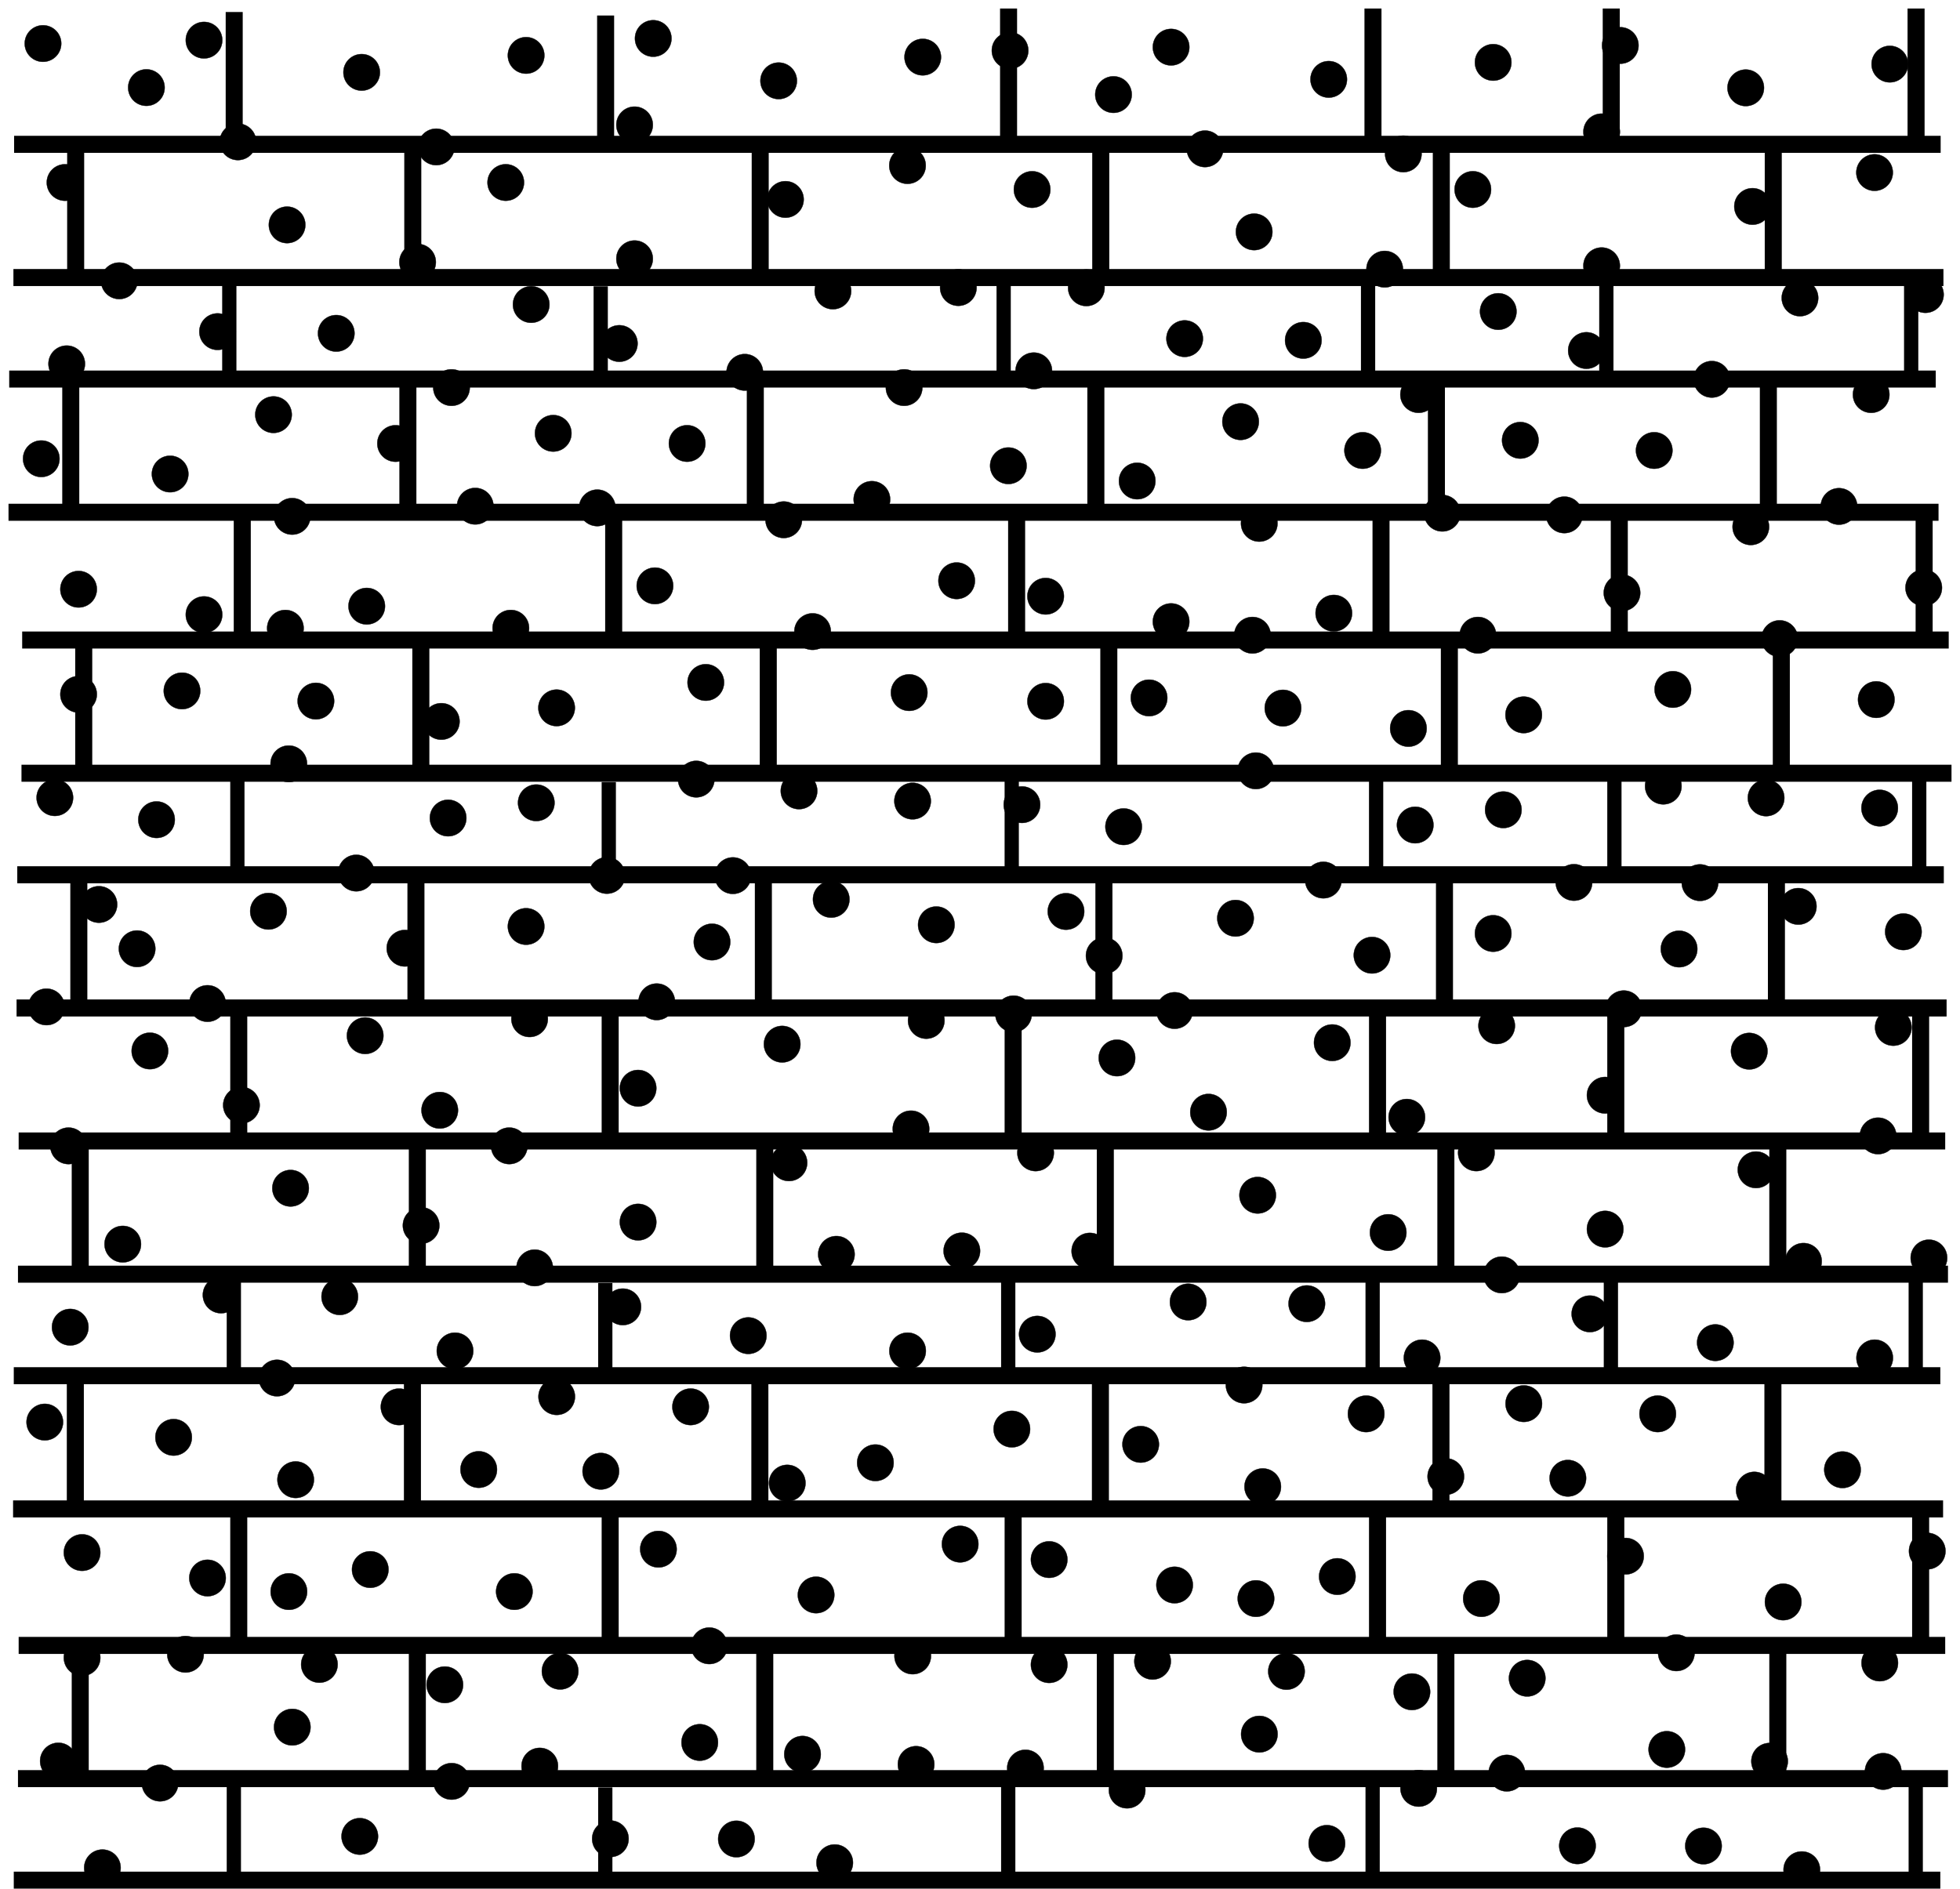 <?xml version="1.0" encoding="UTF-8" standalone="no"?>
<!-- Created with Inkscape (http://www.inkscape.org/) -->
<svg
   xmlns:dc="http://purl.org/dc/elements/1.1/"
   xmlns:cc="http://creativecommons.org/ns#"
   xmlns:rdf="http://www.w3.org/1999/02/22-rdf-syntax-ns#"
   xmlns:svg="http://www.w3.org/2000/svg"
   xmlns="http://www.w3.org/2000/svg"
   xmlns:xlink="http://www.w3.org/1999/xlink"
   xmlns:sodipodi="http://sodipodi.sourceforge.net/DTD/sodipodi-0.dtd"
   xmlns:inkscape="http://www.inkscape.org/namespaces/inkscape"
   width="143.892"
   height="138.687"
   id="svg18233"
   sodipodi:version="0.32"
   inkscape:version="0.46"
   version="1.0"
   sodipodi:docname="sandy_limestone_636.svg"
   inkscape:output_extension="org.inkscape.output.svg.inkscape">
  <defs
     id="defs18235">
    <inkscape:perspective
       sodipodi:type="inkscape:persp3d"
       inkscape:vp_x="0 : 526.18109 : 1"
       inkscape:vp_y="0 : 1000 : 0"
       inkscape:vp_z="744.09448 : 526.18109 : 1"
       inkscape:persp3d-origin="372.04724 : 350.78739 : 1"
       id="perspective18241" />
  </defs>
  <sodipodi:namedview
     id="base"
     pagecolor="#ffffff"
     bordercolor="#666666"
     borderopacity="1.0"
     inkscape:pageopacity="0.0"
     inkscape:pageshadow="2"
     inkscape:zoom="15.549914"
     inkscape:cx="30.605722"
     inkscape:cy="13.038255"
     inkscape:document-units="px"
     inkscape:current-layer="layer1"
     showgrid="false"
     units="cm"
     inkscape:window-width="1280"
     inkscape:window-height="752"
     inkscape:window-x="87"
     inkscape:window-y="45" />
  <g
     inkscape:label="Ebene 1"
     inkscape:groupmode="layer"
     id="layer1"
     transform="translate(0.692,0.99)">
    <path
       sodipodi:type="arc"
       style="opacity:1;fill:#000000;fill-opacity:1;stroke:#000000;stroke-width:0.093;stroke-miterlimit:4;stroke-dasharray:none;stroke-opacity:1"
       id="path16959"
       sodipodi:cx="206.42857"
       sodipodi:cy="33.076469"
       sodipodi:rx="5"
       sodipodi:ry="5"
       d="M 211.429,33.076 A 5,5 0 1 1 201.429,33.076 A 5,5 0 1 1 211.429,33.076 z"
       transform="matrix(0.268,0,0,0.268,-17.392,-5.786)" />
    <use
       x="0"
       y="0"
       xlink:href="#path16959"
       id="use18244"
       transform="translate(-35.467,-0.871)"
       width="141.732"
       height="141.732" />
    <use
       x="0"
       y="0"
       xlink:href="#path16959"
       id="use18246"
       transform="translate(22.524,17.298)"
       width="141.732"
       height="141.732" />
    <use
       x="0"
       y="0"
       xlink:href="#use18246"
       id="use18248"
       transform="translate(-14.56,-12.196)"
       width="141.732"
       height="141.732" />
    <use
       x="0"
       y="0"
       xlink:href="#use18248"
       id="use18250"
       transform="translate(-14.56,1.618)"
       width="141.732"
       height="141.732" />
    <use
       x="0"
       y="0"
       xlink:href="#use18250"
       id="use18252"
       transform="translate(-14.56,-0.373)"
       width="141.732"
       height="141.732" />
    <use
       x="0"
       y="0"
       xlink:href="#use18252"
       id="use18254"
       transform="translate(-8.711,10.204)"
       width="141.732"
       height="141.732" />
    <use
       x="0"
       y="0"
       xlink:href="#use18254"
       id="use18256"
       transform="translate(24.391,7.84)"
       width="141.732"
       height="141.732" />
    <use
       x="0"
       y="0"
       xlink:href="#use18256"
       id="use18258"
       transform="translate(12.32,-3.236)"
       width="141.732"
       height="141.732" />
    <use
       x="0"
       y="0"
       xlink:href="#use18258"
       id="use18260"
       transform="translate(15.556,40.818)"
       width="141.732"
       height="141.732" />
    <use
       x="0"
       y="0"
       xlink:href="#use18260"
       id="use18262"
       transform="translate(-47.662,-15.307)"
       width="141.732"
       height="141.732" />
    <use
       x="0"
       y="0"
       xlink:href="#use18262"
       id="use18264"
       transform="translate(-2.613,-44.302)"
       width="141.732"
       height="141.732" />
    <use
       x="0"
       y="0"
       xlink:href="#use18264"
       id="use18266"
       transform="translate(26.382,6.969)"
       width="141.732"
       height="141.732" />
    <use
       x="0"
       y="0"
       xlink:href="#use18260"
       id="use18268"
       transform="translate(-3.36,-51.396)"
       width="141.732"
       height="141.732" />
    <use
       x="0"
       y="0"
       xlink:href="#use18268"
       id="use18270"
       transform="translate(-11.076,4.356)"
       width="141.732"
       height="141.732" />
    <use
       x="0"
       y="0"
       xlink:href="#use18270"
       id="use18272"
       transform="translate(8.089,8.338)"
       width="141.732"
       height="141.732" />
    <use
       x="0"
       y="0"
       xlink:href="#use18272"
       id="use18274"
       transform="translate(11.698,1.12)"
       width="141.732"
       height="141.732" />
    <use
       x="0"
       y="0"
       xlink:href="#use18274"
       id="use18276"
       transform="translate(-8.836,9.707)"
       width="141.732"
       height="141.732" />
    <use
       x="0"
       y="0"
       xlink:href="#use18276"
       id="use18278"
       transform="translate(-5.724,11.947)"
       width="141.732"
       height="141.732" />
    <use
       x="0"
       y="0"
       xlink:href="#use18260"
       id="use18280"
       transform="translate(7.716,1.867)"
       width="141.732"
       height="141.732" />
    <use
       x="0"
       y="0"
       xlink:href="#use18280"
       id="use18282"
       transform="translate(-14.933,-3.609)"
       width="141.732"
       height="141.732" />
    <use
       x="0"
       y="0"
       xlink:href="#use18282"
       id="use18284"
       transform="translate(5.849,-17.92)"
       width="141.732"
       height="141.732" />
    <use
       x="0"
       y="0"
       xlink:href="#use18284"
       id="use18286"
       transform="translate(7.093,4.48)"
       width="141.732"
       height="141.732" />
    <use
       x="0"
       y="0"
       xlink:href="#use18260"
       id="use18288"
       transform="translate(-22.4,1.991)"
       width="141.732"
       height="141.732" />
    <use
       x="0"
       y="0"
       xlink:href="#use18288"
       id="use18290"
       transform="translate(31.609,-25.387)"
       width="141.732"
       height="141.732" />
    <use
       x="0"
       y="0"
       xlink:href="#use18290"
       id="use18292"
       transform="translate(-6.222,-5.973)"
       width="141.732"
       height="141.732" />
    <use
       x="0"
       y="0"
       xlink:href="#use18260"
       id="use18294"
       transform="translate(-2.364,-7.964)"
       width="141.732"
       height="141.732" />
    <use
       x="0"
       y="0"
       xlink:href="#use18248"
       id="use18296"
       transform="translate(23.769,11.947)"
       width="141.732"
       height="141.732" />
    <use
       x="0"
       y="0"
       xlink:href="#use18296"
       id="use18298"
       transform="translate(-3.733,-8.96)"
       width="141.732"
       height="141.732" />
    <use
       x="0"
       y="0"
       xlink:href="#use18298"
       id="use18300"
       transform="translate(-18.667,-9.333)"
       width="141.732"
       height="141.732" />
    <use
       x="0"
       y="0"
       xlink:href="#use18300"
       id="use18302"
       transform="translate(9.209,3.111)"
       width="141.732"
       height="141.732" />
    <use
       x="0"
       y="0"
       xlink:href="#use18302"
       id="use18304"
       transform="translate(10.578,-1.742)"
       width="141.732"
       height="141.732" />
    <use
       x="0"
       y="0"
       xlink:href="#use18252"
       id="use18306"
       transform="translate(13.191,8.836)"
       width="141.732"
       height="141.732" />
    <use
       x="0"
       y="0"
       xlink:href="#use18306"
       id="use18308"
       transform="translate(-9.582,-2.738)"
       width="141.732"
       height="141.732" />
    <use
       x="0"
       y="0"
       xlink:href="#use18308"
       id="use18310"
       transform="translate(-6.098,-13.564)"
       width="141.732"
       height="141.732" />
    <use
       x="0"
       y="0"
       xlink:href="#use18310"
       id="use18312"
       transform="translate(11.573,2.364)"
       width="141.732"
       height="141.732" />
    <use
       x="0"
       y="0"
       xlink:href="#use18252"
       id="use18314"
       transform="translate(-1.493,13.938)"
       width="141.732"
       height="141.732" />
    <use
       x="0"
       y="0"
       xlink:href="#use18314"
       id="use18316"
       transform="translate(-11.2,-10.951)"
       width="141.732"
       height="141.732" />
    <use
       x="0"
       y="0"
       xlink:href="#use18286"
       id="use18318"
       transform="translate(0.249,7.964)"
       width="141.732"
       height="141.732" />
    <use
       x="0"
       y="0"
       xlink:href="#use18256"
       id="use18320"
       transform="translate(-20.658,6.347)"
       width="141.732"
       height="141.732" />
    <use
       x="0"
       y="0"
       xlink:href="#use18320"
       id="use18322"
       transform="translate(12.196,-10.329)"
       width="141.732"
       height="141.732" />
    <use
       x="0"
       y="0"
       xlink:href="#use18322"
       id="use18324"
       transform="translate(15.929,7.342)"
       width="141.732"
       height="141.732" />
    <use
       x="0"
       y="0"
       xlink:href="#use18324"
       id="use18326"
       transform="translate(7.467,11.2)"
       width="141.732"
       height="141.732" />
    <use
       x="0"
       y="0"
       xlink:href="#use18326"
       id="use18328"
       transform="translate(-7.218,8.96)"
       width="141.732"
       height="141.732" />
    <use
       x="0"
       y="0"
       xlink:href="#use18328"
       id="use18330"
       transform="translate(-1.867,-29.618)"
       width="141.732"
       height="141.732" />
    <use
       x="0"
       y="0"
       xlink:href="#use18330"
       id="use18332"
       transform="translate(11.449,10.204)"
       width="141.732"
       height="141.732" />
    <use
       x="0"
       y="0"
       xlink:href="#use18332"
       id="use18334"
       transform="translate(-6.596,4.729)"
       width="141.732"
       height="141.732" />
    <use
       x="0"
       y="0"
       xlink:href="#use18256"
       id="use18336"
       transform="translate(-29.12,30.116)"
       width="141.732"
       height="141.732" />
    <use
       x="0"
       y="0"
       xlink:href="#use18336"
       id="use18338"
       transform="translate(25.013,-26.009)"
       width="141.732"
       height="141.732" />
    <use
       x="0"
       y="0"
       xlink:href="#use18338"
       id="use18340"
       transform="translate(-7.591,5.351)"
       width="141.732"
       height="141.732" />
    <use
       x="0"
       y="0"
       xlink:href="#use18340"
       id="use18342"
       transform="translate(13.44,-0.747)"
       width="141.732"
       height="141.732" />
    <use
       x="0"
       y="0"
       xlink:href="#use18342"
       id="use18344"
       transform="translate(-14.809,-6.72)"
       width="141.732"
       height="141.732" />
    <use
       x="0"
       y="0"
       xlink:href="#use18344"
       id="use18346"
       transform="translate(17.422,15.68)"
       width="141.732"
       height="141.732" />
    <use
       x="0"
       y="0"
       xlink:href="#use18320"
       id="use18348"
       transform="translate(-9.458,-1.12)"
       width="141.732"
       height="141.732" />
    <use
       x="0"
       y="0"
       xlink:href="#use18348"
       id="use18350"
       transform="translate(11.947,11.449)"
       width="141.732"
       height="141.732" />
    <use
       x="0"
       y="0"
       xlink:href="#use18350"
       id="use18352"
       transform="translate(-9.209,-1.867)"
       width="141.732"
       height="141.732" />
    <use
       x="0"
       y="0"
       xlink:href="#use18352"
       id="use18354"
       transform="translate(-0.871,-16.551)"
       width="141.732"
       height="141.732" />
    <use
       x="0"
       y="0"
       xlink:href="#use18336"
       id="use18356"
       transform="translate(40.527,5.709)"
       width="141.732"
       height="141.732" />
    <use
       x="0"
       y="0"
       xlink:href="#use18356"
       id="use18358"
       transform="translate(-23.603,-18.153)"
       width="141.732"
       height="141.732" />
    <use
       x="0"
       y="0"
       xlink:href="#use18358"
       id="use18360"
       transform="translate(11.449,6.844)"
       width="141.732"
       height="141.732" />
    <use
       x="0"
       y="0"
       xlink:href="#use18360"
       id="use18362"
       transform="translate(-5.476,-8.462)"
       width="141.732"
       height="141.732" />
    <use
       x="0"
       y="0"
       xlink:href="#use18336"
       id="use18364"
       transform="translate(1.742,-7.591)"
       width="141.732"
       height="141.732" />
    <use
       x="0"
       y="0"
       xlink:href="#use18364"
       id="use18366"
       transform="translate(27.129,9.084)"
       width="141.732"
       height="141.732" />
    <use
       x="0"
       y="0"
       xlink:href="#use18366"
       id="use18368"
       transform="translate(-22.833,9.599)"
       width="141.732"
       height="141.732" />
    <use
       x="0"
       y="0"
       xlink:href="#use18368"
       id="use18370"
       transform="translate(13.126,-18.186)"
       width="141.732"
       height="141.732" />
    <use
       x="0"
       y="0"
       xlink:href="#use18370"
       id="use18372"
       transform="translate(-11.698,8.711)"
       width="141.732"
       height="141.732" />
    <use
       x="0"
       y="0"
       xlink:href="#use18358"
       id="use18374"
       transform="translate(8.778,23.498)"
       width="141.732"
       height="141.732" />
    <use
       x="0"
       y="0"
       xlink:href="#use18374"
       id="use18376"
       transform="translate(-10.022,-2.715)"
       width="141.732"
       height="141.732" />
    <use
       x="0"
       y="0"
       xlink:href="#use18376"
       id="use18378"
       transform="translate(19.662,-7.965)"
       width="141.732"
       height="141.732" />
    <use
       x="0"
       y="0"
       xlink:href="#use18378"
       id="use18380"
       transform="translate(-18.169,-2.862)"
       width="141.732"
       height="141.732" />
    <use
       x="0"
       y="0"
       xlink:href="#use18380"
       id="use18382"
       transform="translate(4.957,8.022)"
       width="141.732"
       height="141.732" />
    <use
       x="0"
       y="0"
       xlink:href="#use18382"
       id="use18384"
       transform="translate(-18.895,2.307)"
       width="141.732"
       height="141.732" />
    <use
       x="0"
       y="0"
       xlink:href="#use18356"
       id="use18386"
       transform="translate(6.56,-7.074)"
       width="141.732"
       height="141.732" />
    <use
       x="0"
       y="0"
       xlink:href="#use18386"
       id="use18388"
       transform="translate(1.158,11.961)"
       width="141.732"
       height="141.732" />
    <use
       x="0"
       y="0"
       xlink:href="#path16959"
       id="use24225"
       transform="translate(70.997,0.514)"
       width="141.732"
       height="141.732" />
    <use
       x="0"
       y="0"
       xlink:href="#use18244"
       id="use24227"
       transform="translate(70.997,0.514)"
       width="141.732"
       height="141.732" />
    <use
       x="0"
       y="0"
       xlink:href="#use18246"
       id="use24229"
       transform="translate(70.997,0.514)"
       width="141.732"
       height="141.732" />
    <use
       x="0"
       y="0"
       xlink:href="#use18248"
       id="use24231"
       transform="translate(70.997,0.514)"
       width="141.732"
       height="141.732" />
    <use
       x="0"
       y="0"
       xlink:href="#use18250"
       id="use24233"
       transform="translate(70.997,0.514)"
       width="141.732"
       height="141.732" />
    <use
       x="0"
       y="0"
       xlink:href="#use18252"
       id="use24235"
       transform="translate(70.997,0.514)"
       width="141.732"
       height="141.732" />
    <use
       x="0"
       y="0"
       xlink:href="#use18254"
       id="use24237"
       transform="translate(70.997,0.514)"
       width="141.732"
       height="141.732" />
    <use
       x="0"
       y="0"
       xlink:href="#use18256"
       id="use24239"
       transform="translate(70.997,0.514)"
       width="141.732"
       height="141.732" />
    <use
       x="0"
       y="0"
       xlink:href="#use18258"
       id="use24241"
       transform="translate(70.997,0.514)"
       width="141.732"
       height="141.732" />
    <use
       x="0"
       y="0"
       xlink:href="#use18260"
       id="use24243"
       transform="translate(70.997,0.514)"
       width="141.732"
       height="141.732" />
    <use
       x="0"
       y="0"
       xlink:href="#use18262"
       id="use24245"
       transform="translate(70.997,0.514)"
       width="141.732"
       height="141.732" />
    <use
       x="0"
       y="0"
       xlink:href="#use18264"
       id="use24247"
       transform="translate(70.997,0.514)"
       width="141.732"
       height="141.732" />
    <use
       x="0"
       y="0"
       xlink:href="#use18266"
       id="use24249"
       transform="translate(70.997,0.514)"
       width="141.732"
       height="141.732" />
    <use
       x="0"
       y="0"
       xlink:href="#use18268"
       id="use24251"
       transform="translate(70.997,0.514)"
       width="141.732"
       height="141.732" />
    <use
       x="0"
       y="0"
       xlink:href="#use18270"
       id="use24253"
       transform="translate(70.997,0.514)"
       width="141.732"
       height="141.732" />
    <use
       x="0"
       y="0"
       xlink:href="#use18272"
       id="use24255"
       transform="translate(70.997,0.514)"
       width="141.732"
       height="141.732" />
    <use
       x="0"
       y="0"
       xlink:href="#use18274"
       id="use24257"
       transform="translate(70.997,0.514)"
       width="141.732"
       height="141.732" />
    <use
       x="0"
       y="0"
       xlink:href="#use18276"
       id="use24259"
       transform="translate(70.997,0.514)"
       width="141.732"
       height="141.732" />
    <use
       x="0"
       y="0"
       xlink:href="#use18278"
       id="use24261"
       transform="translate(70.997,0.514)"
       width="141.732"
       height="141.732" />
    <use
       x="0"
       y="0"
       xlink:href="#use18280"
       id="use24263"
       transform="translate(70.997,0.514)"
       width="141.732"
       height="141.732" />
    <use
       x="0"
       y="0"
       xlink:href="#use18282"
       id="use24265"
       transform="translate(70.997,0.514)"
       width="141.732"
       height="141.732" />
    <use
       x="0"
       y="0"
       xlink:href="#use18284"
       id="use24267"
       transform="translate(70.997,0.514)"
       width="141.732"
       height="141.732" />
    <use
       x="0"
       y="0"
       xlink:href="#use18286"
       id="use24269"
       transform="translate(70.997,0.514)"
       width="141.732"
       height="141.732" />
    <use
       x="0"
       y="0"
       xlink:href="#use18288"
       id="use24271"
       transform="translate(70.997,0.514)"
       width="141.732"
       height="141.732" />
    <use
       x="0"
       y="0"
       xlink:href="#use18290"
       id="use24273"
       transform="translate(70.997,0.514)"
       width="141.732"
       height="141.732" />
    <use
       x="0"
       y="0"
       xlink:href="#use18292"
       id="use24275"
       transform="translate(70.997,0.514)"
       width="141.732"
       height="141.732" />
    <use
       x="0"
       y="0"
       xlink:href="#use18294"
       id="use24277"
       transform="translate(70.997,0.514)"
       width="141.732"
       height="141.732" />
    <use
       x="0"
       y="0"
       xlink:href="#use18296"
       id="use24279"
       transform="translate(70.997,0.514)"
       width="141.732"
       height="141.732" />
    <use
       x="0"
       y="0"
       xlink:href="#use18298"
       id="use24281"
       transform="translate(70.997,0.514)"
       width="141.732"
       height="141.732" />
    <use
       x="0"
       y="0"
       xlink:href="#use18300"
       id="use24283"
       transform="translate(70.997,0.514)"
       width="141.732"
       height="141.732" />
    <use
       x="0"
       y="0"
       xlink:href="#use18302"
       id="use24285"
       transform="translate(70.997,0.514)"
       width="141.732"
       height="141.732" />
    <use
       x="0"
       y="0"
       xlink:href="#use18304"
       id="use24287"
       transform="translate(70.997,0.514)"
       width="141.732"
       height="141.732" />
    <use
       x="0"
       y="0"
       xlink:href="#use18306"
       id="use24289"
       transform="translate(70.997,0.514)"
       width="141.732"
       height="141.732" />
    <use
       x="0"
       y="0"
       xlink:href="#use18308"
       id="use24291"
       transform="translate(70.997,0.514)"
       width="141.732"
       height="141.732" />
    <use
       x="0"
       y="0"
       xlink:href="#use18310"
       id="use24293"
       transform="translate(70.997,0.514)"
       width="141.732"
       height="141.732" />
    <use
       x="0"
       y="0"
       xlink:href="#use18312"
       id="use24295"
       transform="translate(70.997,0.514)"
       width="141.732"
       height="141.732" />
    <use
       x="0"
       y="0"
       xlink:href="#use18314"
       id="use24297"
       transform="translate(70.997,0.514)"
       width="141.732"
       height="141.732" />
    <use
       x="0"
       y="0"
       xlink:href="#use18316"
       id="use24299"
       transform="translate(70.997,0.514)"
       width="141.732"
       height="141.732" />
    <use
       x="0"
       y="0"
       xlink:href="#use18318"
       id="use24301"
       transform="translate(70.997,0.514)"
       width="141.732"
       height="141.732" />
    <use
       x="0"
       y="0"
       xlink:href="#use18320"
       id="use24303"
       transform="translate(70.997,0.514)"
       width="141.732"
       height="141.732" />
    <use
       x="0"
       y="0"
       xlink:href="#use18322"
       id="use24305"
       transform="translate(70.997,0.514)"
       width="141.732"
       height="141.732" />
    <use
       x="0"
       y="0"
       xlink:href="#use18324"
       id="use24307"
       transform="translate(70.997,0.514)"
       width="141.732"
       height="141.732" />
    <use
       x="0"
       y="0"
       xlink:href="#use18326"
       id="use24309"
       transform="translate(70.997,0.514)"
       width="141.732"
       height="141.732" />
    <use
       x="0"
       y="0"
       xlink:href="#use18328"
       id="use24311"
       transform="translate(70.997,0.514)"
       width="141.732"
       height="141.732" />
    <use
       x="0"
       y="0"
       xlink:href="#use18330"
       id="use24313"
       transform="translate(70.997,0.514)"
       width="141.732"
       height="141.732" />
    <use
       x="0"
       y="0"
       xlink:href="#use18332"
       id="use24315"
       transform="translate(70.997,0.514)"
       width="141.732"
       height="141.732" />
    <use
       x="0"
       y="0"
       xlink:href="#use18334"
       id="use24317"
       transform="translate(70.997,0.514)"
       width="141.732"
       height="141.732" />
    <use
       x="0"
       y="0"
       xlink:href="#use18336"
       id="use24319"
       transform="translate(70.997,0.514)"
       width="141.732"
       height="141.732" />
    <use
       x="0"
       y="0"
       xlink:href="#use18338"
       id="use24321"
       transform="translate(70.997,0.514)"
       width="141.732"
       height="141.732" />
    <use
       x="0"
       y="0"
       xlink:href="#use18340"
       id="use24323"
       transform="translate(70.997,0.514)"
       width="141.732"
       height="141.732" />
    <use
       x="0"
       y="0"
       xlink:href="#use18342"
       id="use24325"
       transform="translate(70.997,0.514)"
       width="141.732"
       height="141.732" />
    <use
       x="0"
       y="0"
       xlink:href="#use18344"
       id="use24327"
       transform="translate(70.997,0.514)"
       width="141.732"
       height="141.732" />
    <use
       x="0"
       y="0"
       xlink:href="#use18346"
       id="use24329"
       transform="translate(70.997,0.514)"
       width="141.732"
       height="141.732" />
    <use
       x="0"
       y="0"
       xlink:href="#use18348"
       id="use24331"
       transform="translate(70.997,0.514)"
       width="141.732"
       height="141.732" />
    <use
       x="0"
       y="0"
       xlink:href="#use18350"
       id="use24333"
       transform="translate(70.997,0.514)"
       width="141.732"
       height="141.732" />
    <use
       x="0"
       y="0"
       xlink:href="#use18352"
       id="use24335"
       transform="translate(70.997,0.514)"
       width="141.732"
       height="141.732" />
    <use
       x="0"
       y="0"
       xlink:href="#use18354"
       id="use24337"
       transform="translate(70.997,0.514)"
       width="141.732"
       height="141.732" />
    <use
       x="0"
       y="0"
       xlink:href="#use18356"
       id="use24339"
       transform="translate(70.997,0.514)"
       width="141.732"
       height="141.732" />
    <use
       x="0"
       y="0"
       xlink:href="#use18358"
       id="use24341"
       transform="translate(70.997,0.514)"
       width="141.732"
       height="141.732" />
    <use
       x="0"
       y="0"
       xlink:href="#use18360"
       id="use24343"
       transform="translate(70.997,0.514)"
       width="141.732"
       height="141.732" />
    <use
       x="0"
       y="0"
       xlink:href="#use18362"
       id="use24345"
       transform="translate(70.997,0.514)"
       width="141.732"
       height="141.732" />
    <use
       x="0"
       y="0"
       xlink:href="#use18364"
       id="use24347"
       transform="translate(70.997,0.514)"
       width="141.732"
       height="141.732" />
    <use
       x="0"
       y="0"
       xlink:href="#use18366"
       id="use24349"
       transform="translate(70.997,0.514)"
       width="141.732"
       height="141.732" />
    <use
       x="0"
       y="0"
       xlink:href="#use18368"
       id="use24351"
       transform="translate(70.997,0.514)"
       width="141.732"
       height="141.732" />
    <use
       x="0"
       y="0"
       xlink:href="#use18370"
       id="use24353"
       transform="translate(70.997,0.514)"
       width="141.732"
       height="141.732" />
    <use
       x="0"
       y="0"
       xlink:href="#use18372"
       id="use24355"
       transform="translate(70.997,0.514)"
       width="141.732"
       height="141.732" />
    <use
       x="0"
       y="0"
       xlink:href="#use18374"
       id="use24357"
       transform="translate(70.997,0.514)"
       width="141.732"
       height="141.732" />
    <use
       x="0"
       y="0"
       xlink:href="#use18376"
       id="use24359"
       transform="translate(70.997,0.514)"
       width="141.732"
       height="141.732" />
    <use
       x="0"
       y="0"
       xlink:href="#use18378"
       id="use24361"
       transform="translate(70.997,0.514)"
       width="141.732"
       height="141.732" />
    <use
       x="0"
       y="0"
       xlink:href="#use18380"
       id="use24363"
       transform="translate(70.997,0.514)"
       width="141.732"
       height="141.732" />
    <use
       x="0"
       y="0"
       xlink:href="#use18382"
       id="use24365"
       transform="translate(70.997,0.514)"
       width="141.732"
       height="141.732" />
    <use
       x="0"
       y="0"
       xlink:href="#use18384"
       id="use24367"
       transform="translate(70.997,0.514)"
       width="141.732"
       height="141.732" />
    <use
       x="0"
       y="0"
       xlink:href="#use18386"
       id="use24369"
       transform="translate(70.997,0.514)"
       width="141.732"
       height="141.732" />
    <use
       x="0"
       y="0"
       xlink:href="#use18388"
       id="use24371"
       transform="translate(70.997,0.514)"
       width="141.732"
       height="141.732" />
    <use
       x="0"
       y="0"
       xlink:href="#path16959"
       id="use24373"
       transform="translate(0.257,70.74)"
       width="141.732"
       height="141.732" />
    <use
       x="0"
       y="0"
       xlink:href="#use18244"
       id="use24375"
       transform="translate(0.257,70.74)"
       width="141.732"
       height="141.732" />
    <use
       x="0"
       y="0"
       xlink:href="#use18246"
       id="use24377"
       transform="translate(0.257,70.74)"
       width="141.732"
       height="141.732" />
    <use
       x="0"
       y="0"
       xlink:href="#use18248"
       id="use24379"
       transform="translate(0.257,70.74)"
       width="141.732"
       height="141.732" />
    <use
       x="0"
       y="0"
       xlink:href="#use18250"
       id="use24381"
       transform="translate(0.257,70.74)"
       width="141.732"
       height="141.732" />
    <use
       x="0"
       y="0"
       xlink:href="#use18252"
       id="use24383"
       transform="translate(0.257,70.74)"
       width="141.732"
       height="141.732" />
    <use
       x="0"
       y="0"
       xlink:href="#use18254"
       id="use24385"
       transform="translate(0.257,70.74)"
       width="141.732"
       height="141.732" />
    <use
       x="0"
       y="0"
       xlink:href="#use18256"
       id="use24387"
       transform="translate(0.257,70.74)"
       width="141.732"
       height="141.732" />
    <use
       x="0"
       y="0"
       xlink:href="#use18258"
       id="use24389"
       transform="translate(0.257,70.74)"
       width="141.732"
       height="141.732" />
    <use
       x="0"
       y="0"
       xlink:href="#use18260"
       id="use24391"
       transform="translate(0.257,70.74)"
       width="141.732"
       height="141.732" />
    <use
       x="0"
       y="0"
       xlink:href="#use18262"
       id="use24393"
       transform="translate(0.257,70.74)"
       width="141.732"
       height="141.732" />
    <use
       x="0"
       y="0"
       xlink:href="#use18264"
       id="use24395"
       transform="translate(0.257,70.74)"
       width="141.732"
       height="141.732" />
    <use
       x="0"
       y="0"
       xlink:href="#use18266"
       id="use24397"
       transform="translate(0.257,70.74)"
       width="141.732"
       height="141.732" />
    <use
       x="0"
       y="0"
       xlink:href="#use18268"
       id="use24399"
       transform="translate(0.257,70.74)"
       width="141.732"
       height="141.732" />
    <use
       x="0"
       y="0"
       xlink:href="#use18270"
       id="use24401"
       transform="translate(0.257,70.74)"
       width="141.732"
       height="141.732" />
    <use
       x="0"
       y="0"
       xlink:href="#use18272"
       id="use24403"
       transform="translate(0.257,70.74)"
       width="141.732"
       height="141.732" />
    <use
       x="0"
       y="0"
       xlink:href="#use18274"
       id="use24405"
       transform="translate(0.257,70.74)"
       width="141.732"
       height="141.732" />
    <use
       x="0"
       y="0"
       xlink:href="#use18276"
       id="use24407"
       transform="translate(0.257,70.74)"
       width="141.732"
       height="141.732" />
    <use
       x="0"
       y="0"
       xlink:href="#use18278"
       id="use24409"
       transform="translate(0.257,70.74)"
       width="141.732"
       height="141.732" />
    <use
       x="0"
       y="0"
       xlink:href="#use18282"
       id="use24413"
       transform="translate(0.257,70.74)"
       width="141.732"
       height="141.732" />
    <use
       x="0"
       y="0"
       xlink:href="#use18284"
       id="use24415"
       transform="translate(0.257,70.74)"
       width="141.732"
       height="141.732" />
    <use
       x="0"
       y="0"
       xlink:href="#use18286"
       id="use24417"
       transform="translate(0.257,70.74)"
       width="141.732"
       height="141.732" />
    <use
       x="0"
       y="0"
       xlink:href="#use18290"
       id="use24421"
       transform="translate(0.257,70.74)"
       width="141.732"
       height="141.732" />
    <use
       x="0"
       y="0"
       xlink:href="#use18292"
       id="use24423"
       transform="translate(0.257,70.74)"
       width="141.732"
       height="141.732" />
    <use
       x="0"
       y="0"
       xlink:href="#use18294"
       id="use24425"
       transform="translate(0.257,70.74)"
       width="141.732"
       height="141.732" />
    <use
       x="0"
       y="0"
       xlink:href="#use18296"
       id="use24427"
       transform="translate(0.257,70.74)"
       width="141.732"
       height="141.732" />
    <use
       x="0"
       y="0"
       xlink:href="#use18298"
       id="use24429"
       transform="translate(0.257,70.74)"
       width="141.732"
       height="141.732" />
    <use
       x="0"
       y="0"
       xlink:href="#use18300"
       id="use24431"
       transform="translate(0.257,70.74)"
       width="141.732"
       height="141.732" />
    <use
       x="0"
       y="0"
       xlink:href="#use18302"
       id="use24433"
       transform="translate(0.257,70.74)"
       width="141.732"
       height="141.732" />
    <use
       x="0"
       y="0"
       xlink:href="#use18304"
       id="use24435"
       transform="translate(0.257,70.74)"
       width="141.732"
       height="141.732" />
    <use
       x="0"
       y="0"
       xlink:href="#use18306"
       id="use24437"
       transform="translate(0.257,70.74)"
       width="141.732"
       height="141.732" />
    <use
       x="0"
       y="0"
       xlink:href="#use18308"
       id="use24439"
       transform="translate(0.257,70.74)"
       width="141.732"
       height="141.732" />
    <use
       x="0"
       y="0"
       xlink:href="#use18310"
       id="use24441"
       transform="translate(0.257,70.74)"
       width="141.732"
       height="141.732" />
    <use
       x="0"
       y="0"
       xlink:href="#use18312"
       id="use24443"
       transform="translate(0.257,70.74)"
       width="141.732"
       height="141.732" />
    <use
       x="0"
       y="0"
       xlink:href="#use18314"
       id="use24445"
       transform="translate(0.257,70.74)"
       width="141.732"
       height="141.732" />
    <use
       x="0"
       y="0"
       xlink:href="#use18316"
       id="use24447"
       transform="translate(0.257,70.74)"
       width="141.732"
       height="141.732" />
    <use
       x="0"
       y="0"
       xlink:href="#use18318"
       id="use24449"
       transform="translate(0.257,70.74)"
       width="141.732"
       height="141.732" />
    <use
       x="0"
       y="0"
       xlink:href="#use18320"
       id="use24451"
       transform="translate(0.257,70.74)"
       width="141.732"
       height="141.732" />
    <use
       x="0"
       y="0"
       xlink:href="#use18322"
       id="use24453"
       transform="translate(0.257,70.74)"
       width="141.732"
       height="141.732" />
    <use
       x="0"
       y="0"
       xlink:href="#use18324"
       id="use24455"
       transform="translate(0.257,70.74)"
       width="141.732"
       height="141.732" />
    <use
       x="0"
       y="0"
       xlink:href="#use18326"
       id="use24457"
       transform="translate(0.257,70.74)"
       width="141.732"
       height="141.732" />
    <use
       x="0"
       y="0"
       xlink:href="#use18328"
       id="use24459"
       transform="translate(0.257,70.74)"
       width="141.732"
       height="141.732" />
    <use
       x="0"
       y="0"
       xlink:href="#use18330"
       id="use24461"
       transform="translate(0.257,70.74)"
       width="141.732"
       height="141.732" />
    <use
       x="0"
       y="0"
       xlink:href="#use18332"
       id="use24463"
       transform="translate(0.257,70.74)"
       width="141.732"
       height="141.732" />
    <use
       x="0"
       y="0"
       xlink:href="#use18334"
       id="use24465"
       transform="translate(0.257,70.74)"
       width="141.732"
       height="141.732" />
    <use
       x="0"
       y="0"
       xlink:href="#use18336"
       id="use24467"
       transform="translate(0.257,70.74)"
       width="141.732"
       height="141.732" />
    <use
       x="0"
       y="0"
       xlink:href="#use18338"
       id="use24469"
       transform="translate(0.257,70.74)"
       width="141.732"
       height="141.732" />
    <use
       x="0"
       y="0"
       xlink:href="#use18340"
       id="use24471"
       transform="translate(0.257,70.74)"
       width="141.732"
       height="141.732" />
    <use
       x="0"
       y="0"
       xlink:href="#use18342"
       id="use24473"
       transform="translate(0.257,70.74)"
       width="141.732"
       height="141.732" />
    <use
       x="0"
       y="0"
       xlink:href="#use18344"
       id="use24475"
       transform="translate(0.257,70.74)"
       width="141.732"
       height="141.732" />
    <use
       x="0"
       y="0"
       xlink:href="#use18346"
       id="use24477"
       transform="translate(0.257,70.74)"
       width="141.732"
       height="141.732" />
    <use
       x="0"
       y="0"
       xlink:href="#use18348"
       id="use24479"
       transform="translate(0.257,70.74)"
       width="141.732"
       height="141.732" />
    <use
       x="0"
       y="0"
       xlink:href="#use18350"
       id="use24481"
       transform="translate(0.257,70.74)"
       width="141.732"
       height="141.732" />
    <use
       x="0"
       y="0"
       xlink:href="#use18352"
       id="use24483"
       transform="translate(0.257,70.74)"
       width="141.732"
       height="141.732" />
    <use
       x="0"
       y="0"
       xlink:href="#use18354"
       id="use24485"
       transform="translate(0.257,70.74)"
       width="141.732"
       height="141.732" />
    <use
       x="0"
       y="0"
       xlink:href="#use18356"
       id="use24487"
       transform="translate(0.257,70.74)"
       width="141.732"
       height="141.732" />
    <use
       x="0"
       y="0"
       xlink:href="#use18358"
       id="use24489"
       transform="translate(0.257,70.74)"
       width="141.732"
       height="141.732" />
    <use
       x="0"
       y="0"
       xlink:href="#use18360"
       id="use24491"
       transform="translate(0.257,70.74)"
       width="141.732"
       height="141.732" />
    <use
       x="0"
       y="0"
       xlink:href="#use18362"
       id="use24493"
       transform="translate(0.257,70.74)"
       width="141.732"
       height="141.732" />
    <use
       x="0"
       y="0"
       xlink:href="#use18364"
       id="use24495"
       transform="translate(0.257,70.74)"
       width="141.732"
       height="141.732" />
    <use
       x="0"
       y="0"
       xlink:href="#use18366"
       id="use24497"
       transform="translate(0.257,70.74)"
       width="141.732"
       height="141.732" />
    <use
       x="0"
       y="0"
       xlink:href="#use18370"
       id="use24501"
       transform="translate(0.257,70.74)"
       width="141.732"
       height="141.732" />
    <use
       x="0"
       y="0"
       xlink:href="#use18372"
       id="use24503"
       transform="translate(0.257,70.74)"
       width="141.732"
       height="141.732" />
    <use
       x="0"
       y="0"
       xlink:href="#use18378"
       id="use24509"
       transform="translate(0.257,70.74)"
       width="141.732"
       height="141.732" />
    <use
       x="0"
       y="0"
       xlink:href="#use18380"
       id="use24511"
       transform="translate(0.257,70.74)"
       width="141.732"
       height="141.732" />
    <use
       x="0"
       y="0"
       xlink:href="#use18382"
       id="use24513"
       transform="translate(0.257,70.74)"
       width="141.732"
       height="141.732" />
    <use
       x="0"
       y="0"
       xlink:href="#use18384"
       id="use24515"
       transform="translate(0.257,70.74)"
       width="141.732"
       height="141.732" />
    <use
       x="0"
       y="0"
       xlink:href="#use18386"
       id="use24517"
       transform="translate(0.257,70.74)"
       width="141.732"
       height="141.732" />
    <use
       x="0"
       y="0"
       xlink:href="#use24225"
       id="use24521"
       transform="translate(0.257,70.74)"
       width="141.732"
       height="141.732" />
    <use
       x="0"
       y="0"
       xlink:href="#use24227"
       id="use24523"
       transform="translate(0.257,70.74)"
       width="141.732"
       height="141.732" />
    <use
       x="0"
       y="0"
       xlink:href="#use24229"
       id="use24525"
       transform="translate(0.257,70.74)"
       width="141.732"
       height="141.732" />
    <use
       x="0"
       y="0"
       xlink:href="#use24231"
       id="use24527"
       transform="translate(0.257,70.74)"
       width="141.732"
       height="141.732" />
    <use
       x="0"
       y="0"
       xlink:href="#use24233"
       id="use24529"
       transform="translate(0.257,70.74)"
       width="141.732"
       height="141.732" />
    <use
       x="0"
       y="0"
       xlink:href="#use24235"
       id="use24531"
       transform="translate(0.257,70.74)"
       width="141.732"
       height="141.732" />
    <use
       x="0"
       y="0"
       xlink:href="#use24237"
       id="use24533"
       transform="translate(0.257,70.74)"
       width="141.732"
       height="141.732" />
    <use
       x="0"
       y="0"
       xlink:href="#use24239"
       id="use24535"
       transform="translate(0.257,70.74)"
       width="141.732"
       height="141.732" />
    <use
       x="0"
       y="0"
       xlink:href="#use24241"
       id="use24537"
       transform="translate(0.257,70.74)"
       width="141.732"
       height="141.732" />
    <use
       x="0"
       y="0"
       xlink:href="#use24243"
       id="use24539"
       transform="translate(0.257,70.74)"
       width="141.732"
       height="141.732" />
    <use
       x="0"
       y="0"
       xlink:href="#use24245"
       id="use24541"
       transform="translate(0.257,70.74)"
       width="141.732"
       height="141.732" />
    <use
       x="0"
       y="0"
       xlink:href="#use24247"
       id="use24543"
       transform="translate(0.257,70.74)"
       width="141.732"
       height="141.732" />
    <use
       x="0"
       y="0"
       xlink:href="#use24249"
       id="use24545"
       transform="translate(0.257,70.74)"
       width="141.732"
       height="141.732" />
    <use
       x="0"
       y="0"
       xlink:href="#use24251"
       id="use24547"
       transform="translate(0.257,70.74)"
       width="141.732"
       height="141.732" />
    <use
       x="0"
       y="0"
       xlink:href="#use24253"
       id="use24549"
       transform="translate(0.257,70.74)"
       width="141.732"
       height="141.732" />
    <use
       x="0"
       y="0"
       xlink:href="#use24255"
       id="use24551"
       transform="translate(0.257,70.74)"
       width="141.732"
       height="141.732" />
    <use
       x="0"
       y="0"
       xlink:href="#use24257"
       id="use24553"
       transform="translate(0.257,70.74)"
       width="141.732"
       height="141.732" />
    <use
       x="0"
       y="0"
       xlink:href="#use24259"
       id="use24555"
       transform="translate(0.257,70.74)"
       width="141.732"
       height="141.732" />
    <use
       x="0"
       y="0"
       xlink:href="#use24261"
       id="use24557"
       transform="translate(0.257,70.74)"
       width="141.732"
       height="141.732" />
    <use
       x="0"
       y="0"
       xlink:href="#use24265"
       id="use24561"
       transform="translate(0.257,70.74)"
       width="141.732"
       height="141.732" />
    <use
       x="0"
       y="0"
       xlink:href="#use24267"
       id="use24563"
       transform="translate(0.257,70.74)"
       width="141.732"
       height="141.732" />
    <use
       x="0"
       y="0"
       xlink:href="#use24269"
       id="use24565"
       transform="translate(0.257,70.74)"
       width="141.732"
       height="141.732" />
    <use
       x="0"
       y="0"
       xlink:href="#use24273"
       id="use24569"
       transform="translate(0.257,70.74)"
       width="141.732"
       height="141.732" />
    <use
       x="0"
       y="0"
       xlink:href="#use24275"
       id="use24571"
       transform="translate(0.257,70.74)"
       width="141.732"
       height="141.732" />
    <use
       x="0"
       y="0"
       xlink:href="#use24277"
       id="use24573"
       transform="translate(0.257,70.74)"
       width="141.732"
       height="141.732" />
    <use
       x="0"
       y="0"
       xlink:href="#use24279"
       id="use24575"
       transform="translate(0.257,70.74)"
       width="141.732"
       height="141.732" />
    <use
       x="0"
       y="0"
       xlink:href="#use24281"
       id="use24577"
       transform="translate(0.257,70.74)"
       width="141.732"
       height="141.732" />
    <use
       x="0"
       y="0"
       xlink:href="#use24283"
       id="use24579"
       transform="translate(0.257,70.74)"
       width="141.732"
       height="141.732" />
    <use
       x="0"
       y="0"
       xlink:href="#use24285"
       id="use24581"
       transform="translate(0.257,70.74)"
       width="141.732"
       height="141.732" />
    <use
       x="0"
       y="0"
       xlink:href="#use24287"
       id="use24583"
       transform="translate(0.257,70.74)"
       width="141.732"
       height="141.732" />
    <use
       x="0"
       y="0"
       xlink:href="#use24289"
       id="use24585"
       transform="translate(0.257,70.74)"
       width="141.732"
       height="141.732" />
    <use
       x="0"
       y="0"
       xlink:href="#use24291"
       id="use24587"
       transform="translate(0.257,70.74)"
       width="141.732"
       height="141.732" />
    <use
       x="0"
       y="0"
       xlink:href="#use24293"
       id="use24589"
       transform="translate(0.257,70.74)"
       width="141.732"
       height="141.732" />
    <use
       x="0"
       y="0"
       xlink:href="#use24295"
       id="use24591"
       transform="translate(0.257,70.74)"
       width="141.732"
       height="141.732" />
    <use
       x="0"
       y="0"
       xlink:href="#use24297"
       id="use24593"
       transform="translate(0.257,70.74)"
       width="141.732"
       height="141.732" />
    <use
       x="0"
       y="0"
       xlink:href="#use24299"
       id="use24595"
       transform="translate(0.257,70.74)"
       width="141.732"
       height="141.732" />
    <use
       x="0"
       y="0"
       xlink:href="#use24301"
       id="use24597"
       transform="translate(0.257,70.74)"
       width="141.732"
       height="141.732" />
    <use
       x="0"
       y="0"
       xlink:href="#use24303"
       id="use24599"
       transform="translate(0.257,70.74)"
       width="141.732"
       height="141.732" />
    <use
       x="0"
       y="0"
       xlink:href="#use24305"
       id="use24601"
       transform="translate(0.257,70.74)"
       width="141.732"
       height="141.732" />
    <use
       x="0"
       y="0"
       xlink:href="#use24307"
       id="use24603"
       transform="translate(0.257,70.74)"
       width="141.732"
       height="141.732" />
    <use
       x="0"
       y="0"
       xlink:href="#use24309"
       id="use24605"
       transform="translate(0.257,70.74)"
       width="141.732"
       height="141.732" />
    <use
       x="0"
       y="0"
       xlink:href="#use24311"
       id="use24607"
       transform="translate(0.257,70.74)"
       width="141.732"
       height="141.732" />
    <use
       x="0"
       y="0"
       xlink:href="#use24313"
       id="use24609"
       transform="translate(0.257,70.74)"
       width="141.732"
       height="141.732" />
    <use
       x="0"
       y="0"
       xlink:href="#use24315"
       id="use24611"
       transform="translate(0.257,70.74)"
       width="141.732"
       height="141.732" />
    <use
       x="0"
       y="0"
       xlink:href="#use24317"
       id="use24613"
       transform="translate(0.257,70.74)"
       width="141.732"
       height="141.732" />
    <use
       x="0"
       y="0"
       xlink:href="#use24319"
       id="use24615"
       transform="translate(0.257,70.74)"
       width="141.732"
       height="141.732" />
    <use
       x="0"
       y="0"
       xlink:href="#use24321"
       id="use24617"
       transform="translate(0.257,70.74)"
       width="141.732"
       height="141.732" />
    <use
       x="0"
       y="0"
       xlink:href="#use24323"
       id="use24619"
       transform="translate(0.257,70.74)"
       width="141.732"
       height="141.732" />
    <use
       x="0"
       y="0"
       xlink:href="#use24325"
       id="use24621"
       transform="translate(0.257,70.74)"
       width="141.732"
       height="141.732" />
    <use
       x="0"
       y="0"
       xlink:href="#use24327"
       id="use24623"
       transform="translate(0.257,70.74)"
       width="141.732"
       height="141.732" />
    <use
       x="0"
       y="0"
       xlink:href="#use24329"
       id="use24625"
       transform="translate(0.257,70.74)"
       width="141.732"
       height="141.732" />
    <use
       x="0"
       y="0"
       xlink:href="#use24331"
       id="use24627"
       transform="translate(0.257,70.74)"
       width="141.732"
       height="141.732" />
    <use
       x="0"
       y="0"
       xlink:href="#use24333"
       id="use24629"
       transform="translate(0.257,70.74)"
       width="141.732"
       height="141.732" />
    <use
       x="0"
       y="0"
       xlink:href="#use24335"
       id="use24631"
       transform="translate(0.257,70.74)"
       width="141.732"
       height="141.732" />
    <use
       x="0"
       y="0"
       xlink:href="#use24337"
       id="use24633"
       transform="translate(0.257,70.74)"
       width="141.732"
       height="141.732" />
    <use
       x="0"
       y="0"
       xlink:href="#use24339"
       id="use24635"
       transform="translate(0.257,70.74)"
       width="141.732"
       height="141.732" />
    <use
       x="0"
       y="0"
       xlink:href="#use24341"
       id="use24637"
       transform="translate(0.257,70.74)"
       width="141.732"
       height="141.732" />
    <use
       x="0"
       y="0"
       xlink:href="#use24343"
       id="use24639"
       transform="translate(0.257,70.74)"
       width="141.732"
       height="141.732" />
    <use
       x="0"
       y="0"
       xlink:href="#use24345"
       id="use24641"
       transform="translate(0.257,70.74)"
       width="141.732"
       height="141.732" />
    <use
       x="0"
       y="0"
       xlink:href="#use24347"
       id="use24643"
       transform="translate(0.257,70.74)"
       width="141.732"
       height="141.732" />
    <use
       x="0"
       y="0"
       xlink:href="#use24349"
       id="use24645"
       transform="translate(0.257,70.74)"
       width="141.732"
       height="141.732" />
    <use
       x="0"
       y="0"
       xlink:href="#use24353"
       id="use24649"
       transform="translate(0.257,70.74)"
       width="141.732"
       height="141.732" />
    <use
       x="0"
       y="0"
       xlink:href="#use24355"
       id="use24651"
       transform="translate(0.257,70.74)"
       width="141.732"
       height="141.732" />
    <use
       x="0"
       y="0"
       xlink:href="#use24361"
       id="use24657"
       transform="translate(0.257,70.74)"
       width="141.732"
       height="141.732" />
    <use
       x="0"
       y="0"
       xlink:href="#use24363"
       id="use24659"
       transform="translate(0.257,70.74)"
       width="141.732"
       height="141.732" />
    <use
       x="0"
       y="0"
       xlink:href="#use24365"
       id="use24661"
       transform="translate(0.257,70.74)"
       width="141.732"
       height="141.732" />
    <use
       x="0"
       y="0"
       xlink:href="#use24369"
       id="use24665"
       transform="translate(0.257,70.74)"
       width="141.732"
       height="141.732" />
    <path
       style="fill:none;fill-rule:evenodd;stroke:#000000;stroke-width:1.25;stroke-linecap:butt;stroke-linejoin:miter;stroke-miterlimit:4;stroke-dasharray:none;stroke-opacity:1"
       d="M 0.344,9.608 L 141.78,9.608"
       id="path17522" />
    <path
       style="fill:none;fill-rule:evenodd;stroke:#000000;stroke-width:1.25;stroke-linecap:butt;stroke-linejoin:miter;stroke-miterlimit:4;stroke-dasharray:none;stroke-opacity:1"
       d="M 0.293,19.39 L 141.984,19.39"
       id="path17528" />
    <path
       style="fill:none;fill-rule:evenodd;stroke:#000000;stroke-width:1.25;stroke-linecap:butt;stroke-linejoin:miter;stroke-miterlimit:4;stroke-dasharray:none;stroke-opacity:1"
       d="M 4.863,9.667 L 4.863,19.264"
       id="path17532" />
    <path
       style="fill:none;fill-rule:evenodd;stroke:#000000;stroke-width:1.25;stroke-linecap:butt;stroke-linejoin:miter;stroke-miterlimit:4;stroke-dasharray:none;stroke-opacity:1"
       d="M 29.612,9.415 L 29.612,19.011"
       id="path17534" />
    <path
       style="fill:none;fill-rule:evenodd;stroke:#000000;stroke-width:1.25;stroke-linecap:butt;stroke-linejoin:miter;stroke-miterlimit:4;stroke-dasharray:none;stroke-opacity:1"
       d="M 55.118,9.92 L 55.118,19.516"
       id="path17536" />
    <path
       style="fill:none;fill-rule:evenodd;stroke:#000000;stroke-width:1.25;stroke-linecap:butt;stroke-linejoin:miter;stroke-miterlimit:4;stroke-dasharray:none;stroke-opacity:1"
       d="M 80.119,9.541 L 80.119,19.137"
       id="path17538" />
    <path
       style="fill:none;fill-rule:evenodd;stroke:#000000;stroke-width:1.25;stroke-linecap:butt;stroke-linejoin:miter;stroke-miterlimit:4;stroke-dasharray:none;stroke-opacity:1"
       d="M 105.121,9.415 L 105.121,19.011"
       id="path17540" />
    <path
       style="fill:none;fill-rule:evenodd;stroke:#000000;stroke-width:1.25;stroke-linecap:butt;stroke-linejoin:miter;stroke-miterlimit:4;stroke-dasharray:none;stroke-opacity:1"
       d="M 129.491,9.541 L 129.491,19.137"
       id="path17542" />
    <path
       style="fill:none;fill-rule:evenodd;stroke:#000000;stroke-width:1.25;stroke-linecap:butt;stroke-linejoin:miter;stroke-miterlimit:4;stroke-dasharray:none;stroke-opacity:1"
       d="M 16.502,-0.108 L 16.502,9.489"
       id="path9429" />
    <path
       style="fill:none;fill-rule:evenodd;stroke:#000000;stroke-width:1.25;stroke-linecap:butt;stroke-linejoin:miter;stroke-miterlimit:4;stroke-dasharray:none;stroke-opacity:1"
       d="M 43.769,0.149 L 43.769,9.746"
       id="path9431" />
    <path
       style="fill:none;fill-rule:evenodd;stroke:#000000;stroke-width:1.25;stroke-linecap:butt;stroke-linejoin:miter;stroke-miterlimit:4;stroke-dasharray:none;stroke-opacity:1"
       d="M 73.351,-0.365 L 73.351,9.231"
       id="path9433" />
    <path
       style="fill:none;fill-rule:evenodd;stroke:#000000;stroke-width:1.25;stroke-linecap:butt;stroke-linejoin:miter;stroke-miterlimit:4;stroke-dasharray:none;stroke-opacity:1"
       d="M 100.104,-0.365 L 100.104,9.231"
       id="path9435" />
    <path
       style="fill:none;fill-rule:evenodd;stroke:#000000;stroke-width:1.25;stroke-linecap:butt;stroke-linejoin:miter;stroke-miterlimit:4;stroke-dasharray:none;stroke-opacity:1"
       d="M 117.596,-0.365 L 117.596,9.231"
       id="path9437" />
    <path
       style="fill:none;fill-rule:evenodd;stroke:#000000;stroke-width:1.25;stroke-linecap:butt;stroke-linejoin:miter;stroke-miterlimit:4;stroke-dasharray:none;stroke-opacity:1"
       d="M 139.975,-0.365 L 139.975,9.231"
       id="path9439" />
    <path
       style="fill:none;fill-rule:evenodd;stroke:#000000;stroke-width:1.25;stroke-linecap:butt;stroke-linejoin:miter;stroke-miterlimit:4;stroke-dasharray:none;stroke-opacity:1"
       d="M -0.016,26.845 L 141.42,26.845"
       id="path9950" />
    <path
       style="fill:none;fill-rule:evenodd;stroke:#000000;stroke-width:1.25;stroke-linecap:butt;stroke-linejoin:miter;stroke-miterlimit:4;stroke-dasharray:none;stroke-opacity:1"
       d="M -0.067,36.627 L 141.624,36.627"
       id="path9952" />
    <path
       style="fill:none;fill-rule:evenodd;stroke:#000000;stroke-width:1.25;stroke-linecap:butt;stroke-linejoin:miter;stroke-miterlimit:4;stroke-dasharray:none;stroke-opacity:1"
       d="M 4.503,26.904 L 4.503,36.501"
       id="path9954" />
    <path
       style="fill:none;fill-rule:evenodd;stroke:#000000;stroke-width:1.25;stroke-linecap:butt;stroke-linejoin:miter;stroke-miterlimit:4;stroke-dasharray:none;stroke-opacity:1"
       d="M 29.252,26.652 L 29.252,36.248"
       id="path9956" />
    <path
       style="fill:none;fill-rule:evenodd;stroke:#000000;stroke-width:1.25;stroke-linecap:butt;stroke-linejoin:miter;stroke-miterlimit:4;stroke-dasharray:none;stroke-opacity:1"
       d="M 54.758,27.157 L 54.758,36.753"
       id="path9958" />
    <path
       style="fill:none;fill-rule:evenodd;stroke:#000000;stroke-width:1.25;stroke-linecap:butt;stroke-linejoin:miter;stroke-miterlimit:4;stroke-dasharray:none;stroke-opacity:1"
       d="M 79.76,26.778 L 79.76,36.374"
       id="path9960" />
    <path
       style="fill:none;fill-rule:evenodd;stroke:#000000;stroke-width:1.25;stroke-linecap:butt;stroke-linejoin:miter;stroke-miterlimit:4;stroke-dasharray:none;stroke-opacity:1"
       d="M 104.761,26.652 L 104.761,36.248"
       id="path9962" />
    <path
       style="fill:none;fill-rule:evenodd;stroke:#000000;stroke-width:1.25;stroke-linecap:butt;stroke-linejoin:miter;stroke-miterlimit:4;stroke-dasharray:none;stroke-opacity:1"
       d="M 129.131,26.778 L 129.131,36.374"
       id="path9964" />
    <path
       style="fill:none;fill-rule:evenodd;stroke:#000000;stroke-width:1.046;stroke-linecap:butt;stroke-linejoin:miter;stroke-miterlimit:4;stroke-dasharray:none;stroke-opacity:1"
       d="M 16.142,19.855 L 16.142,26.572"
       id="path9966" />
    <path
       style="fill:none;fill-rule:evenodd;stroke:#000000;stroke-width:1.046;stroke-linecap:butt;stroke-linejoin:miter;stroke-miterlimit:4;stroke-dasharray:none;stroke-opacity:1"
       d="M 43.409,20.035 L 43.409,26.752"
       id="path9968" />
    <path
       style="fill:none;fill-rule:evenodd;stroke:#000000;stroke-width:1.046;stroke-linecap:butt;stroke-linejoin:miter;stroke-miterlimit:4;stroke-dasharray:none;stroke-opacity:1"
       d="M 72.991,19.675 L 72.991,26.392"
       id="path9970" />
    <path
       style="fill:none;fill-rule:evenodd;stroke:#000000;stroke-width:1.046;stroke-linecap:butt;stroke-linejoin:miter;stroke-miterlimit:4;stroke-dasharray:none;stroke-opacity:1"
       d="M 99.744,19.675 L 99.744,26.392"
       id="path9972" />
    <path
       style="fill:none;fill-rule:evenodd;stroke:#000000;stroke-width:1.046;stroke-linecap:butt;stroke-linejoin:miter;stroke-miterlimit:4;stroke-dasharray:none;stroke-opacity:1"
       d="M 117.236,19.675 L 117.236,26.392"
       id="path9974" />
    <path
       style="fill:none;fill-rule:evenodd;stroke:#000000;stroke-width:1.046;stroke-linecap:butt;stroke-linejoin:miter;stroke-miterlimit:4;stroke-dasharray:none;stroke-opacity:1"
       d="M 139.615,19.675 L 139.615,26.392"
       id="path9976" />
    <path
       style="fill:none;fill-rule:evenodd;stroke:#000000;stroke-width:1.25;stroke-linecap:butt;stroke-linejoin:miter;stroke-miterlimit:4;stroke-dasharray:none;stroke-opacity:1"
       d="M 0.936,46.008 L 142.372,46.008"
       id="path9978" />
    <path
       style="fill:none;fill-rule:evenodd;stroke:#000000;stroke-width:1.25;stroke-linecap:butt;stroke-linejoin:miter;stroke-miterlimit:4;stroke-dasharray:none;stroke-opacity:1"
       d="M 0.885,55.79 L 142.576,55.79"
       id="path9980" />
    <path
       style="fill:none;fill-rule:evenodd;stroke:#000000;stroke-width:1.25;stroke-linecap:butt;stroke-linejoin:miter;stroke-miterlimit:4;stroke-dasharray:none;stroke-opacity:1"
       d="M 5.455,46.067 L 5.455,55.664"
       id="path9982" />
    <path
       style="fill:none;fill-rule:evenodd;stroke:#000000;stroke-width:1.25;stroke-linecap:butt;stroke-linejoin:miter;stroke-miterlimit:4;stroke-dasharray:none;stroke-opacity:1"
       d="M 30.204,45.815 L 30.204,55.411"
       id="path9984" />
    <path
       style="fill:none;fill-rule:evenodd;stroke:#000000;stroke-width:1.25;stroke-linecap:butt;stroke-linejoin:miter;stroke-miterlimit:4;stroke-dasharray:none;stroke-opacity:1"
       d="M 55.71,46.32 L 55.71,55.916"
       id="path9986" />
    <path
       style="fill:none;fill-rule:evenodd;stroke:#000000;stroke-width:1.25;stroke-linecap:butt;stroke-linejoin:miter;stroke-miterlimit:4;stroke-dasharray:none;stroke-opacity:1"
       d="M 80.711,45.941 L 80.711,55.537"
       id="path9988" />
    <path
       style="fill:none;fill-rule:evenodd;stroke:#000000;stroke-width:1.25;stroke-linecap:butt;stroke-linejoin:miter;stroke-miterlimit:4;stroke-dasharray:none;stroke-opacity:1"
       d="M 105.712,45.815 L 105.712,55.411"
       id="path9990" />
    <path
       style="fill:none;fill-rule:evenodd;stroke:#000000;stroke-width:1.25;stroke-linecap:butt;stroke-linejoin:miter;stroke-miterlimit:4;stroke-dasharray:none;stroke-opacity:1"
       d="M 130.082,45.941 L 130.082,55.537"
       id="path9992" />
    <path
       style="fill:none;fill-rule:evenodd;stroke:#000000;stroke-width:1.25;stroke-linecap:butt;stroke-linejoin:miter;stroke-miterlimit:4;stroke-dasharray:none;stroke-opacity:1"
       d="M 17.094,36.292 L 17.094,45.889"
       id="path9994" />
    <path
       style="fill:none;fill-rule:evenodd;stroke:#000000;stroke-width:1.25;stroke-linecap:butt;stroke-linejoin:miter;stroke-miterlimit:4;stroke-dasharray:none;stroke-opacity:1"
       d="M 44.361,36.549 L 44.361,46.146"
       id="path9996" />
    <path
       style="fill:none;fill-rule:evenodd;stroke:#000000;stroke-width:1.25;stroke-linecap:butt;stroke-linejoin:miter;stroke-miterlimit:4;stroke-dasharray:none;stroke-opacity:1"
       d="M 73.943,36.035 L 73.943,45.631"
       id="path9998" />
    <path
       style="fill:none;fill-rule:evenodd;stroke:#000000;stroke-width:1.25;stroke-linecap:butt;stroke-linejoin:miter;stroke-miterlimit:4;stroke-dasharray:none;stroke-opacity:1"
       d="M 100.695,36.035 L 100.695,45.631"
       id="path10000" />
    <path
       style="fill:none;fill-rule:evenodd;stroke:#000000;stroke-width:1.25;stroke-linecap:butt;stroke-linejoin:miter;stroke-miterlimit:4;stroke-dasharray:none;stroke-opacity:1"
       d="M 118.187,36.035 L 118.187,45.631"
       id="path10002" />
    <path
       style="fill:none;fill-rule:evenodd;stroke:#000000;stroke-width:1.25;stroke-linecap:butt;stroke-linejoin:miter;stroke-miterlimit:4;stroke-dasharray:none;stroke-opacity:1"
       d="M 140.567,36.035 L 140.567,45.631"
       id="path10004" />
    <path
       style="fill:none;fill-rule:evenodd;stroke:#000000;stroke-width:1.25;stroke-linecap:butt;stroke-linejoin:miter;stroke-miterlimit:4;stroke-dasharray:none;stroke-opacity:1"
       d="M 0.576,63.245 L 142.012,63.245"
       id="path10006" />
    <path
       style="fill:none;fill-rule:evenodd;stroke:#000000;stroke-width:1.25;stroke-linecap:butt;stroke-linejoin:miter;stroke-miterlimit:4;stroke-dasharray:none;stroke-opacity:1"
       d="M 0.525,73.027 L 142.216,73.027"
       id="path10008" />
    <path
       style="fill:none;fill-rule:evenodd;stroke:#000000;stroke-width:1.25;stroke-linecap:butt;stroke-linejoin:miter;stroke-miterlimit:4;stroke-dasharray:none;stroke-opacity:1"
       d="M 5.095,63.304 L 5.095,72.901"
       id="path10010" />
    <path
       style="fill:none;fill-rule:evenodd;stroke:#000000;stroke-width:1.25;stroke-linecap:butt;stroke-linejoin:miter;stroke-miterlimit:4;stroke-dasharray:none;stroke-opacity:1"
       d="M 29.844,63.052 L 29.844,72.648"
       id="path10012" />
    <path
       style="fill:none;fill-rule:evenodd;stroke:#000000;stroke-width:1.25;stroke-linecap:butt;stroke-linejoin:miter;stroke-miterlimit:4;stroke-dasharray:none;stroke-opacity:1"
       d="M 55.35,63.557 L 55.35,73.153"
       id="path10014" />
    <path
       style="fill:none;fill-rule:evenodd;stroke:#000000;stroke-width:1.25;stroke-linecap:butt;stroke-linejoin:miter;stroke-miterlimit:4;stroke-dasharray:none;stroke-opacity:1"
       d="M 80.351,63.178 L 80.351,72.775"
       id="path10016" />
    <path
       style="fill:none;fill-rule:evenodd;stroke:#000000;stroke-width:1.25;stroke-linecap:butt;stroke-linejoin:miter;stroke-miterlimit:4;stroke-dasharray:none;stroke-opacity:1"
       d="M 105.353,63.052 L 105.353,72.648"
       id="path10018" />
    <path
       style="fill:none;fill-rule:evenodd;stroke:#000000;stroke-width:1.25;stroke-linecap:butt;stroke-linejoin:miter;stroke-miterlimit:4;stroke-dasharray:none;stroke-opacity:1"
       d="M 129.723,63.178 L 129.723,72.775"
       id="path10020" />
    <path
       style="fill:none;fill-rule:evenodd;stroke:#000000;stroke-width:1.046;stroke-linecap:butt;stroke-linejoin:miter;stroke-miterlimit:4;stroke-dasharray:none;stroke-opacity:1"
       d="M 16.734,56.255 L 16.734,62.973"
       id="path10022" />
    <path
       style="fill:none;fill-rule:evenodd;stroke:#000000;stroke-width:1.046;stroke-linecap:butt;stroke-linejoin:miter;stroke-miterlimit:4;stroke-dasharray:none;stroke-opacity:1"
       d="M 44.001,56.435 L 44.001,63.153"
       id="path10024" />
    <path
       style="fill:none;fill-rule:evenodd;stroke:#000000;stroke-width:1.046;stroke-linecap:butt;stroke-linejoin:miter;stroke-miterlimit:4;stroke-dasharray:none;stroke-opacity:1"
       d="M 73.583,56.075 L 73.583,62.792"
       id="path10026" />
    <path
       style="fill:none;fill-rule:evenodd;stroke:#000000;stroke-width:1.046;stroke-linecap:butt;stroke-linejoin:miter;stroke-miterlimit:4;stroke-dasharray:none;stroke-opacity:1"
       d="M 100.335,56.075 L 100.335,62.792"
       id="path10028" />
    <path
       style="fill:none;fill-rule:evenodd;stroke:#000000;stroke-width:1.046;stroke-linecap:butt;stroke-linejoin:miter;stroke-miterlimit:4;stroke-dasharray:none;stroke-opacity:1"
       d="M 117.828,56.075 L 117.828,62.792"
       id="path10030" />
    <path
       style="fill:none;fill-rule:evenodd;stroke:#000000;stroke-width:1.046;stroke-linecap:butt;stroke-linejoin:miter;stroke-miterlimit:4;stroke-dasharray:none;stroke-opacity:1"
       d="M 140.207,56.075 L 140.207,62.792"
       id="path10032" />
    <path
       style="fill:none;fill-rule:evenodd;stroke:#000000;stroke-width:1.25;stroke-linecap:butt;stroke-linejoin:miter;stroke-miterlimit:4;stroke-dasharray:none;stroke-opacity:1"
       d="M 0.678,82.793 L 142.114,82.793"
       id="path10034" />
    <path
       style="fill:none;fill-rule:evenodd;stroke:#000000;stroke-width:1.25;stroke-linecap:butt;stroke-linejoin:miter;stroke-miterlimit:4;stroke-dasharray:none;stroke-opacity:1"
       d="M 0.628,92.575 L 142.318,92.575"
       id="path10036" />
    <path
       style="fill:none;fill-rule:evenodd;stroke:#000000;stroke-width:1.25;stroke-linecap:butt;stroke-linejoin:miter;stroke-miterlimit:4;stroke-dasharray:none;stroke-opacity:1"
       d="M 5.198,82.852 L 5.198,92.448"
       id="path10038" />
    <path
       style="fill:none;fill-rule:evenodd;stroke:#000000;stroke-width:1.25;stroke-linecap:butt;stroke-linejoin:miter;stroke-miterlimit:4;stroke-dasharray:none;stroke-opacity:1"
       d="M 29.946,82.599 L 29.946,92.196"
       id="path10040" />
    <path
       style="fill:none;fill-rule:evenodd;stroke:#000000;stroke-width:1.25;stroke-linecap:butt;stroke-linejoin:miter;stroke-miterlimit:4;stroke-dasharray:none;stroke-opacity:1"
       d="M 55.453,83.104 L 55.453,92.701"
       id="path10042" />
    <path
       style="fill:none;fill-rule:evenodd;stroke:#000000;stroke-width:1.25;stroke-linecap:butt;stroke-linejoin:miter;stroke-miterlimit:4;stroke-dasharray:none;stroke-opacity:1"
       d="M 80.454,82.726 L 80.454,92.322"
       id="path10044" />
    <path
       style="fill:none;fill-rule:evenodd;stroke:#000000;stroke-width:1.25;stroke-linecap:butt;stroke-linejoin:miter;stroke-miterlimit:4;stroke-dasharray:none;stroke-opacity:1"
       d="M 105.455,82.599 L 105.455,92.196"
       id="path10046" />
    <path
       style="fill:none;fill-rule:evenodd;stroke:#000000;stroke-width:1.25;stroke-linecap:butt;stroke-linejoin:miter;stroke-miterlimit:4;stroke-dasharray:none;stroke-opacity:1"
       d="M 129.825,82.726 L 129.825,92.322"
       id="path10048" />
    <path
       style="fill:none;fill-rule:evenodd;stroke:#000000;stroke-width:1.25;stroke-linecap:butt;stroke-linejoin:miter;stroke-miterlimit:4;stroke-dasharray:none;stroke-opacity:1"
       d="M 16.836,73.077 L 16.836,82.673"
       id="path10050" />
    <path
       style="fill:none;fill-rule:evenodd;stroke:#000000;stroke-width:1.25;stroke-linecap:butt;stroke-linejoin:miter;stroke-miterlimit:4;stroke-dasharray:none;stroke-opacity:1"
       d="M 44.103,73.334 L 44.103,82.931"
       id="path10052" />
    <path
       style="fill:none;fill-rule:evenodd;stroke:#000000;stroke-width:1.25;stroke-linecap:butt;stroke-linejoin:miter;stroke-miterlimit:4;stroke-dasharray:none;stroke-opacity:1"
       d="M 73.686,72.82 L 73.686,82.416"
       id="path10054" />
    <path
       style="fill:none;fill-rule:evenodd;stroke:#000000;stroke-width:1.25;stroke-linecap:butt;stroke-linejoin:miter;stroke-miterlimit:4;stroke-dasharray:none;stroke-opacity:1"
       d="M 100.438,72.82 L 100.438,82.416"
       id="path10056" />
    <path
       style="fill:none;fill-rule:evenodd;stroke:#000000;stroke-width:1.25;stroke-linecap:butt;stroke-linejoin:miter;stroke-miterlimit:4;stroke-dasharray:none;stroke-opacity:1"
       d="M 117.93,72.82 L 117.93,82.416"
       id="path10058" />
    <path
       style="fill:none;fill-rule:evenodd;stroke:#000000;stroke-width:1.25;stroke-linecap:butt;stroke-linejoin:miter;stroke-miterlimit:4;stroke-dasharray:none;stroke-opacity:1"
       d="M 140.31,72.82 L 140.31,82.416"
       id="path10060" />
    <path
       style="fill:none;fill-rule:evenodd;stroke:#000000;stroke-width:1.25;stroke-linecap:butt;stroke-linejoin:miter;stroke-miterlimit:4;stroke-dasharray:none;stroke-opacity:1"
       d="M 0.319,100.03 L 141.755,100.03"
       id="path10062" />
    <path
       style="fill:none;fill-rule:evenodd;stroke:#000000;stroke-width:1.25;stroke-linecap:butt;stroke-linejoin:miter;stroke-miterlimit:4;stroke-dasharray:none;stroke-opacity:1"
       d="M 0.268,109.812 L 141.958,109.812"
       id="path10064" />
    <path
       style="fill:none;fill-rule:evenodd;stroke:#000000;stroke-width:1.25;stroke-linecap:butt;stroke-linejoin:miter;stroke-miterlimit:4;stroke-dasharray:none;stroke-opacity:1"
       d="M 4.838,100.089 L 4.838,109.686"
       id="path10066" />
    <path
       style="fill:none;fill-rule:evenodd;stroke:#000000;stroke-width:1.25;stroke-linecap:butt;stroke-linejoin:miter;stroke-miterlimit:4;stroke-dasharray:none;stroke-opacity:1"
       d="M 29.586,99.837 L 29.586,109.433"
       id="path10068" />
    <path
       style="fill:none;fill-rule:evenodd;stroke:#000000;stroke-width:1.25;stroke-linecap:butt;stroke-linejoin:miter;stroke-miterlimit:4;stroke-dasharray:none;stroke-opacity:1"
       d="M 55.093,100.342 L 55.093,109.938"
       id="path10070" />
    <path
       style="fill:none;fill-rule:evenodd;stroke:#000000;stroke-width:1.25;stroke-linecap:butt;stroke-linejoin:miter;stroke-miterlimit:4;stroke-dasharray:none;stroke-opacity:1"
       d="M 80.094,99.963 L 80.094,109.559"
       id="path10072" />
    <path
       style="fill:none;fill-rule:evenodd;stroke:#000000;stroke-width:1.25;stroke-linecap:butt;stroke-linejoin:miter;stroke-miterlimit:4;stroke-dasharray:none;stroke-opacity:1"
       d="M 105.095,99.837 L 105.095,109.433"
       id="path10074" />
    <path
       style="fill:none;fill-rule:evenodd;stroke:#000000;stroke-width:1.25;stroke-linecap:butt;stroke-linejoin:miter;stroke-miterlimit:4;stroke-dasharray:none;stroke-opacity:1"
       d="M 129.465,99.963 L 129.465,109.559"
       id="path10076" />
    <path
       style="fill:none;fill-rule:evenodd;stroke:#000000;stroke-width:1.046;stroke-linecap:butt;stroke-linejoin:miter;stroke-miterlimit:4;stroke-dasharray:none;stroke-opacity:1"
       d="M 16.476,93.04 L 16.476,99.757"
       id="path10078" />
    <path
       style="fill:none;fill-rule:evenodd;stroke:#000000;stroke-width:1.046;stroke-linecap:butt;stroke-linejoin:miter;stroke-miterlimit:4;stroke-dasharray:none;stroke-opacity:1"
       d="M 43.744,93.22 L 43.744,99.937"
       id="path10080" />
    <path
       style="fill:none;fill-rule:evenodd;stroke:#000000;stroke-width:1.046;stroke-linecap:butt;stroke-linejoin:miter;stroke-miterlimit:4;stroke-dasharray:none;stroke-opacity:1"
       d="M 73.326,92.86 L 73.326,99.577"
       id="path10082" />
    <path
       style="fill:none;fill-rule:evenodd;stroke:#000000;stroke-width:1.046;stroke-linecap:butt;stroke-linejoin:miter;stroke-miterlimit:4;stroke-dasharray:none;stroke-opacity:1"
       d="M 100.078,92.86 L 100.078,99.577"
       id="path10084" />
    <path
       style="fill:none;fill-rule:evenodd;stroke:#000000;stroke-width:1.046;stroke-linecap:butt;stroke-linejoin:miter;stroke-miterlimit:4;stroke-dasharray:none;stroke-opacity:1"
       d="M 117.57,92.86 L 117.57,99.577"
       id="path10086" />
    <path
       style="fill:none;fill-rule:evenodd;stroke:#000000;stroke-width:1.046;stroke-linecap:butt;stroke-linejoin:miter;stroke-miterlimit:4;stroke-dasharray:none;stroke-opacity:1"
       d="M 139.95,92.86 L 139.95,99.577"
       id="path10088" />
    <path
       style="fill:none;fill-rule:evenodd;stroke:#000000;stroke-width:1.25;stroke-linecap:butt;stroke-linejoin:miter;stroke-miterlimit:4;stroke-dasharray:none;stroke-opacity:1"
       d="M 0.678,119.835 L 142.114,119.835"
       id="path10090" />
    <path
       style="fill:none;fill-rule:evenodd;stroke:#000000;stroke-width:1.25;stroke-linecap:butt;stroke-linejoin:miter;stroke-miterlimit:4;stroke-dasharray:none;stroke-opacity:1"
       d="M 0.628,129.617 L 142.318,129.617"
       id="path10092" />
    <path
       style="fill:none;fill-rule:evenodd;stroke:#000000;stroke-width:1.25;stroke-linecap:butt;stroke-linejoin:miter;stroke-miterlimit:4;stroke-dasharray:none;stroke-opacity:1"
       d="M 5.198,119.894 L 5.198,129.49"
       id="path10094" />
    <path
       style="fill:none;fill-rule:evenodd;stroke:#000000;stroke-width:1.25;stroke-linecap:butt;stroke-linejoin:miter;stroke-miterlimit:4;stroke-dasharray:none;stroke-opacity:1"
       d="M 29.946,119.641 L 29.946,129.238"
       id="path10096" />
    <path
       style="fill:none;fill-rule:evenodd;stroke:#000000;stroke-width:1.25;stroke-linecap:butt;stroke-linejoin:miter;stroke-miterlimit:4;stroke-dasharray:none;stroke-opacity:1"
       d="M 55.453,120.146 L 55.453,129.743"
       id="path10098" />
    <path
       style="fill:none;fill-rule:evenodd;stroke:#000000;stroke-width:1.25;stroke-linecap:butt;stroke-linejoin:miter;stroke-miterlimit:4;stroke-dasharray:none;stroke-opacity:1"
       d="M 80.454,119.768 L 80.454,129.364"
       id="path10100" />
    <path
       style="fill:none;fill-rule:evenodd;stroke:#000000;stroke-width:1.25;stroke-linecap:butt;stroke-linejoin:miter;stroke-miterlimit:4;stroke-dasharray:none;stroke-opacity:1"
       d="M 105.455,119.641 L 105.455,129.238"
       id="path10102" />
    <path
       style="fill:none;fill-rule:evenodd;stroke:#000000;stroke-width:1.25;stroke-linecap:butt;stroke-linejoin:miter;stroke-miterlimit:4;stroke-dasharray:none;stroke-opacity:1"
       d="M 129.825,119.768 L 129.825,129.364"
       id="path10104" />
    <path
       style="fill:none;fill-rule:evenodd;stroke:#000000;stroke-width:1.25;stroke-linecap:butt;stroke-linejoin:miter;stroke-miterlimit:4;stroke-dasharray:none;stroke-opacity:1"
       d="M 16.836,110.119 L 16.836,119.715"
       id="path10106" />
    <path
       style="fill:none;fill-rule:evenodd;stroke:#000000;stroke-width:1.25;stroke-linecap:butt;stroke-linejoin:miter;stroke-miterlimit:4;stroke-dasharray:none;stroke-opacity:1"
       d="M 44.103,110.376 L 44.103,119.973"
       id="path10108" />
    <path
       style="fill:none;fill-rule:evenodd;stroke:#000000;stroke-width:1.25;stroke-linecap:butt;stroke-linejoin:miter;stroke-miterlimit:4;stroke-dasharray:none;stroke-opacity:1"
       d="M 73.686,109.862 L 73.686,119.458"
       id="path10110" />
    <path
       style="fill:none;fill-rule:evenodd;stroke:#000000;stroke-width:1.25;stroke-linecap:butt;stroke-linejoin:miter;stroke-miterlimit:4;stroke-dasharray:none;stroke-opacity:1"
       d="M 100.438,109.862 L 100.438,119.458"
       id="path10112" />
    <path
       style="fill:none;fill-rule:evenodd;stroke:#000000;stroke-width:1.25;stroke-linecap:butt;stroke-linejoin:miter;stroke-miterlimit:4;stroke-dasharray:none;stroke-opacity:1"
       d="M 117.93,109.862 L 117.93,119.458"
       id="path10114" />
    <path
       style="fill:none;fill-rule:evenodd;stroke:#000000;stroke-width:1.25;stroke-linecap:butt;stroke-linejoin:miter;stroke-miterlimit:4;stroke-dasharray:none;stroke-opacity:1"
       d="M 140.31,109.862 L 140.31,119.458"
       id="path10116" />
    <path
       style="fill:none;fill-rule:evenodd;stroke:#000000;stroke-width:1.25;stroke-linecap:butt;stroke-linejoin:miter;stroke-miterlimit:4;stroke-dasharray:none;stroke-opacity:1"
       d="M 0.319,137.072 L 141.755,137.072"
       id="path10118" />
    <path
       style="fill:none;fill-rule:evenodd;stroke:#000000;stroke-width:1.046;stroke-linecap:butt;stroke-linejoin:miter;stroke-miterlimit:4;stroke-dasharray:none;stroke-opacity:1"
       d="M 16.476,130.082 L 16.476,136.799"
       id="path10134" />
    <path
       style="fill:none;fill-rule:evenodd;stroke:#000000;stroke-width:1.046;stroke-linecap:butt;stroke-linejoin:miter;stroke-miterlimit:4;stroke-dasharray:none;stroke-opacity:1"
       d="M 43.744,130.262 L 43.744,136.979"
       id="path10136" />
    <path
       style="fill:none;fill-rule:evenodd;stroke:#000000;stroke-width:1.046;stroke-linecap:butt;stroke-linejoin:miter;stroke-miterlimit:4;stroke-dasharray:none;stroke-opacity:1"
       d="M 73.326,129.902 L 73.326,136.619"
       id="path10138" />
    <path
       style="fill:none;fill-rule:evenodd;stroke:#000000;stroke-width:1.046;stroke-linecap:butt;stroke-linejoin:miter;stroke-miterlimit:4;stroke-dasharray:none;stroke-opacity:1"
       d="M 100.078,129.902 L 100.078,136.619"
       id="path10140" />
    <path
       style="fill:none;fill-rule:evenodd;stroke:#000000;stroke-width:1.046;stroke-linecap:butt;stroke-linejoin:miter;stroke-miterlimit:4;stroke-dasharray:none;stroke-opacity:1"
       d="M 139.95,129.902 L 139.95,136.619"
       id="path10144" />
  </g>
</svg>

